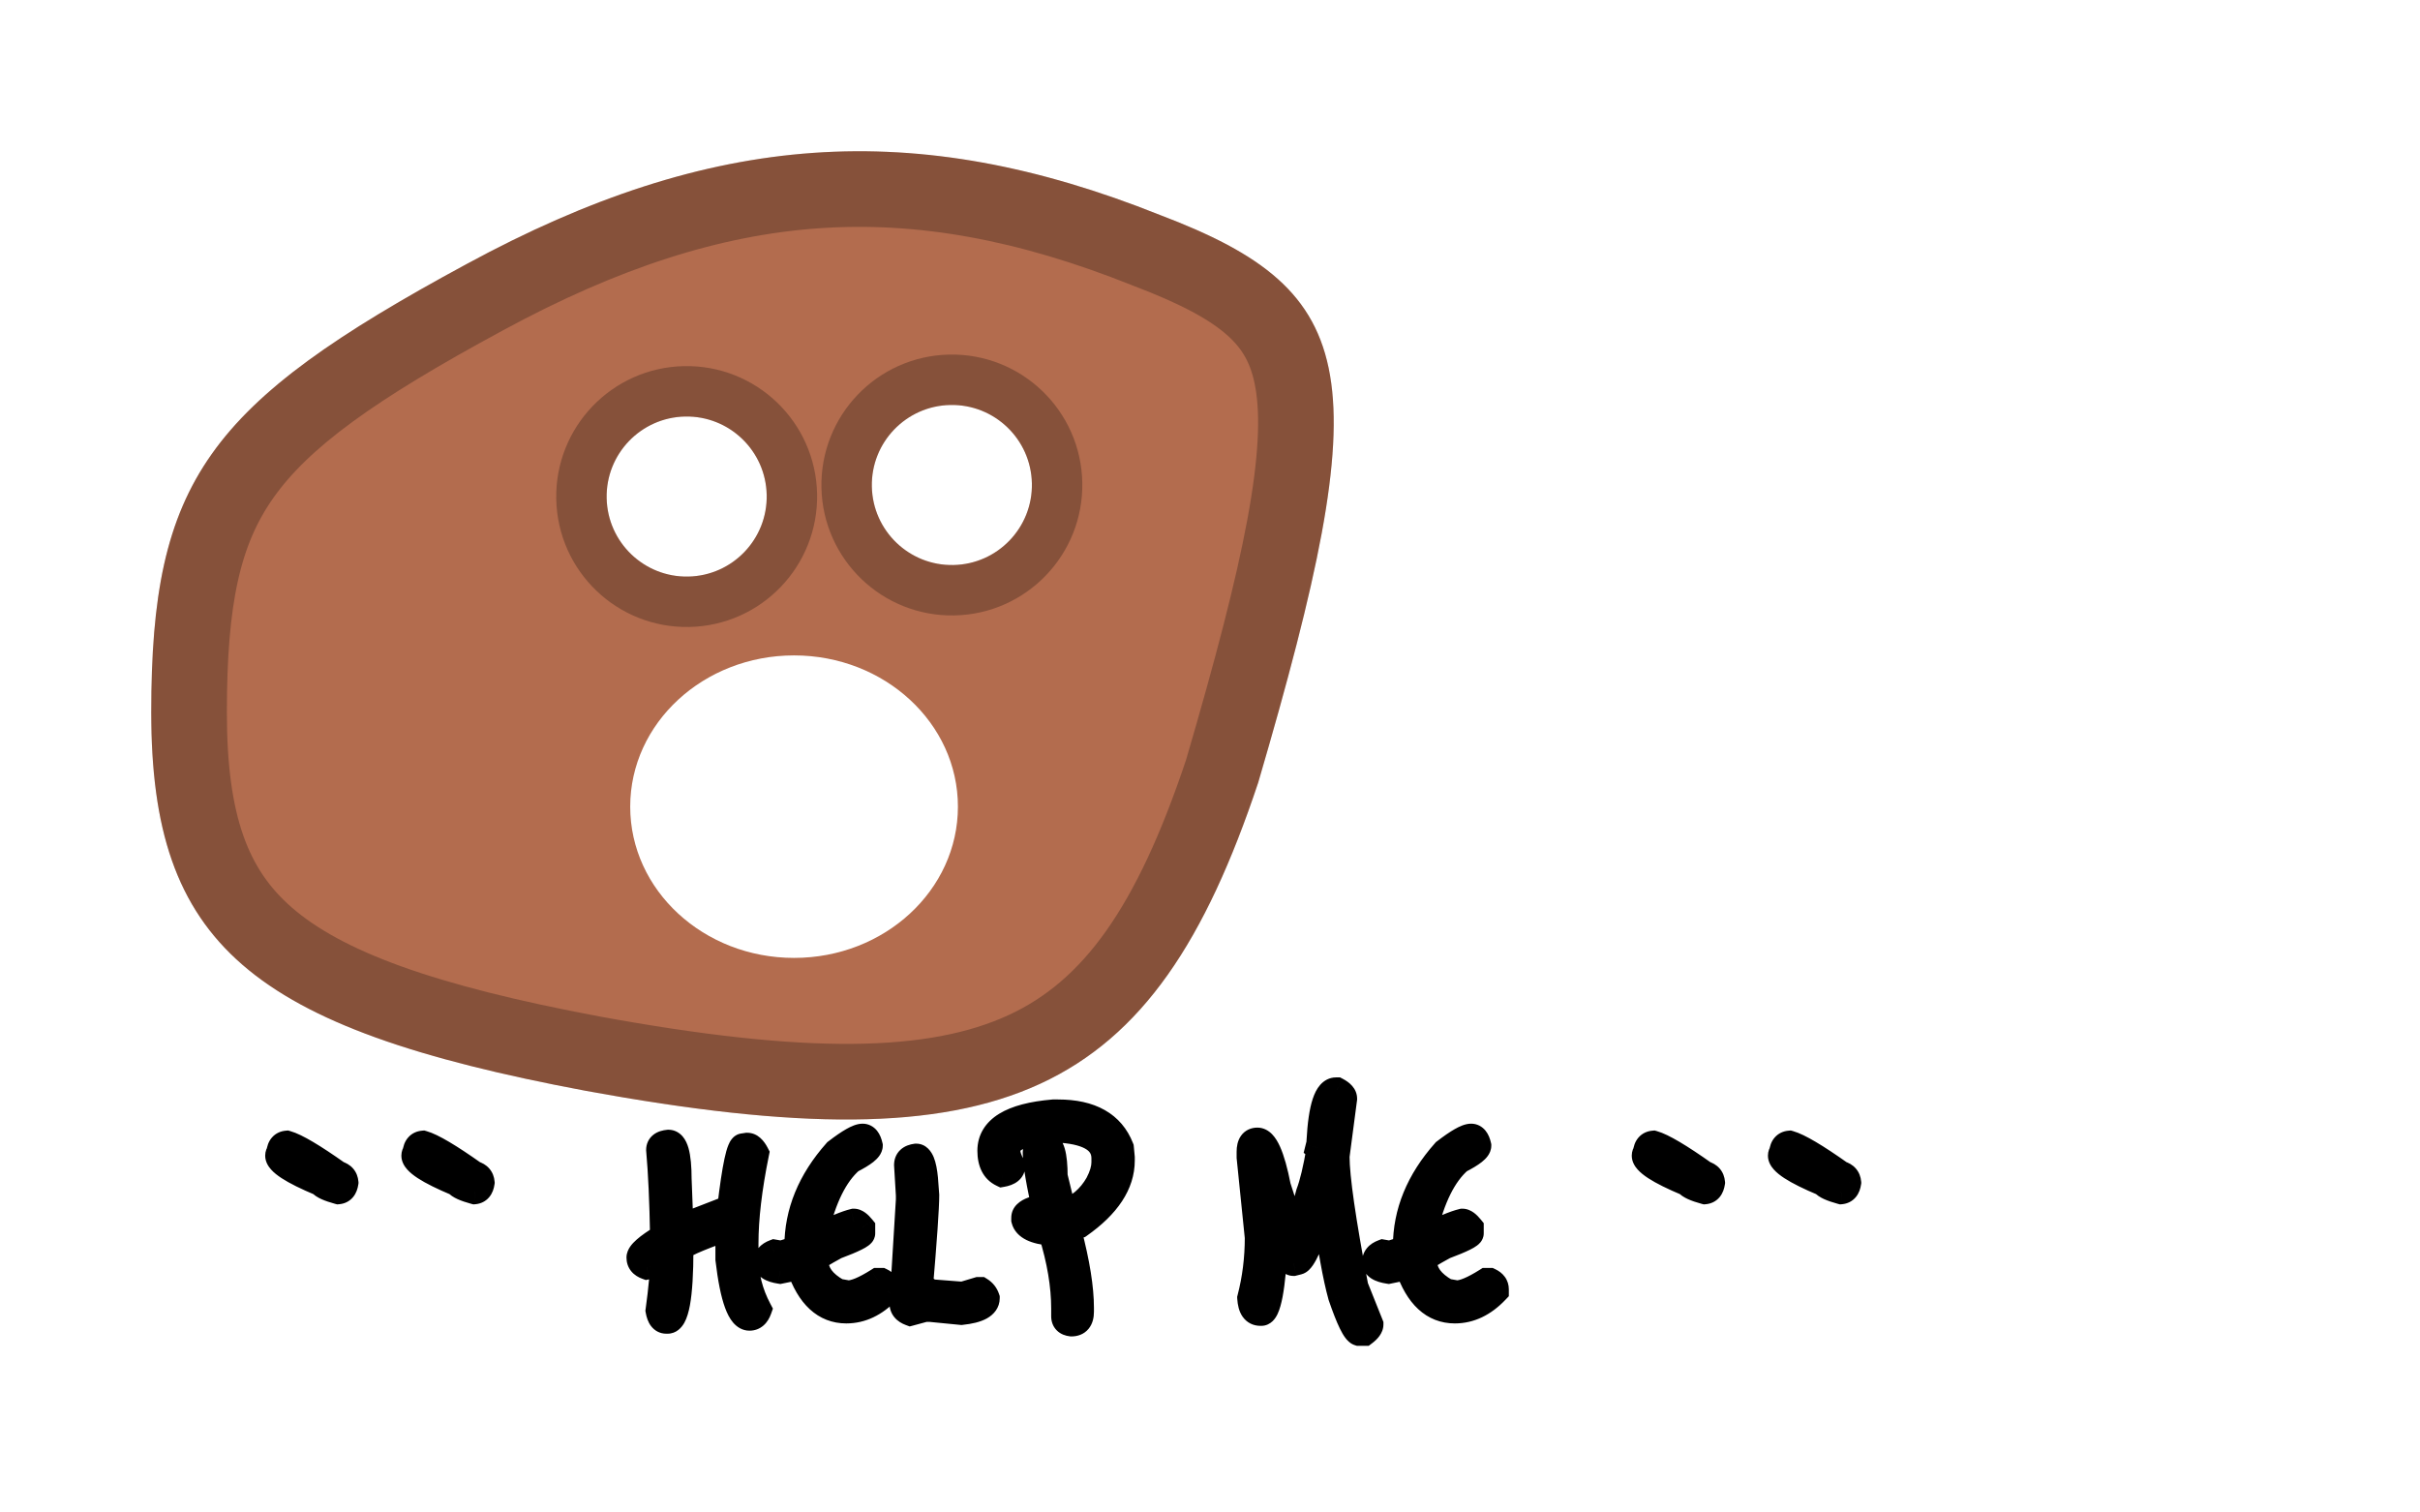 <svg width="96" height="60" viewBox="0 0 96 60" fill="none" xmlns="http://www.w3.org/2000/svg">
<path d="M18.507 10.476C8.223 16.035 6 19.092 6 28.264C6 37.435 9.891 40.77 23.232 43.272C39.907 46.329 45.744 43.55 49.913 31.043C54.638 14.923 54.082 11.588 46.022 8.531C36.294 4.64 28.234 5.196 18.507 10.476Z" fill="#B36C4E"/>
<path d="M19.223 11.794L19.22 11.796C14.079 14.575 11.242 16.589 9.622 18.881C8.053 21.102 7.5 23.775 7.5 28.264C7.5 32.637 8.421 35.248 10.597 37.137C12.904 39.14 16.846 40.548 23.505 41.797C31.822 43.322 37.031 43.295 40.634 41.632C44.121 40.022 46.441 36.706 48.481 30.595C49.655 26.587 50.486 23.425 50.957 20.882C51.431 18.32 51.517 16.5 51.283 15.143C51.061 13.849 50.545 12.95 49.694 12.189C48.792 11.381 47.454 10.678 45.49 9.933L45.477 9.928L45.465 9.923C40.763 8.043 36.544 7.267 32.37 7.56C28.19 7.854 23.952 9.227 19.223 11.794Z" stroke="black" stroke-opacity="0.25" stroke-width="3"/>
<circle cx="27.24" cy="19.698" r="3.175" transform="rotate(-1.181 27.24 19.698)" fill="white"/>
<circle cx="27.24" cy="19.698" r="4.175" transform="rotate(-1.181 27.24 19.698)" stroke="black" stroke-opacity="0.25" stroke-width="2"/>
<circle cx="37.76" cy="19.24" r="3.175" transform="rotate(-1.181 37.76 19.24)" fill="white"/>
<circle cx="37.76" cy="19.24" r="4.175" transform="rotate(-1.181 37.76 19.24)" stroke="black" stroke-opacity="0.25" stroke-width="2"/>
<ellipse cx="31.5" cy="32" rx="6.5" ry="6" fill="white"/>
<g filter="url(#filter0_d_299_126)">
<path d="M13.72 42.912C13.688 43.136 13.588 43.256 13.42 43.272C13.036 43.168 12.8 43.06 12.712 42.948C11.584 42.476 11.02 42.108 11.02 41.844C11.02 41.796 11.036 41.752 11.068 41.712C11.092 41.488 11.196 41.368 11.38 41.352C11.748 41.456 12.424 41.856 13.408 42.552C13.6 42.608 13.704 42.728 13.72 42.912ZM19.122 42.912C19.09 43.136 18.99 43.256 18.822 43.272C18.438 43.168 18.202 43.06 18.114 42.948C16.986 42.476 16.422 42.108 16.422 41.844C16.422 41.796 16.438 41.752 16.47 41.712C16.494 41.488 16.598 41.368 16.782 41.352C17.15 41.456 17.826 41.856 18.81 42.552C19.002 42.608 19.106 42.728 19.122 42.912ZM26.516 41.316C26.796 41.316 26.936 41.804 26.936 42.78L27.008 44.652H27.032L28.952 43.908C29.144 42.276 29.32 41.46 29.48 41.46L29.636 41.436C29.772 41.436 29.896 41.544 30.008 41.76C29.728 43.136 29.588 44.328 29.588 45.336V45.852C29.588 46.588 29.764 47.288 30.116 47.952C30.036 48.176 29.908 48.288 29.732 48.288C29.348 48.288 29.064 47.512 28.88 45.96V44.736H28.808C27.608 45.16 27.008 45.432 27.008 45.552C27.008 47.456 26.832 48.408 26.48 48.408H26.432C26.264 48.408 26.156 48.268 26.108 47.988C26.228 47.116 26.288 46.44 26.288 45.96L25.76 46.236L25.652 46.26C25.452 46.188 25.352 46.064 25.352 45.888C25.352 45.712 25.664 45.436 26.288 45.06V45.036C26.264 43.66 26.212 42.52 26.132 41.616C26.132 41.44 26.26 41.34 26.516 41.316ZM34.219 41.076C34.363 41.076 34.463 41.2 34.519 41.448C34.519 41.592 34.267 41.792 33.763 42.048C33.139 42.592 32.675 43.528 32.371 44.856V45.072C33.067 44.728 33.567 44.52 33.871 44.448C33.967 44.448 34.083 44.532 34.219 44.7V44.928C34.219 45.016 33.867 45.192 33.163 45.456C32.635 45.744 32.371 45.908 32.371 45.948V46.056C32.371 46.504 32.659 46.892 33.235 47.22L33.643 47.292C33.907 47.292 34.299 47.128 34.819 46.8H34.963C35.131 46.88 35.215 46.996 35.215 47.148V47.22C34.719 47.74 34.171 48 33.571 48C32.715 48 32.091 47.424 31.699 46.272L30.943 46.428C30.575 46.372 30.391 46.252 30.391 46.068C30.391 45.884 30.499 45.752 30.715 45.672L30.991 45.72C31.407 45.6 31.615 45.512 31.615 45.456C31.615 44.096 32.131 42.836 33.163 41.676C33.683 41.276 34.035 41.076 34.219 41.076ZM36.339 41.868C36.531 41.868 36.655 42.168 36.711 42.768L36.759 43.416C36.759 43.904 36.671 45.176 36.495 47.232H36.567V47.268L36.615 47.232H36.711L38.115 47.34H38.211L38.811 47.16H38.895C39.023 47.24 39.111 47.352 39.159 47.496C39.159 47.8 38.819 47.988 38.139 48.06L36.915 47.94H36.687L36.111 48.096C35.895 48.016 35.787 47.888 35.787 47.712L36.039 43.596V43.416L35.967 42.216C35.967 42.016 36.091 41.9 36.339 41.868ZM41.78 40.116H41.972C43.276 40.116 44.112 40.588 44.48 41.532L44.516 41.916V42.036C44.516 42.964 43.952 43.824 42.824 44.616C42.552 44.696 42.416 44.784 42.416 44.88C42.736 46.104 42.896 47.104 42.896 47.88V48.036C42.896 48.356 42.764 48.516 42.5 48.516C42.3 48.492 42.2 48.392 42.2 48.216V47.916C42.2 46.996 42.032 45.996 41.696 44.916C41.048 44.86 40.688 44.684 40.616 44.388V44.316C40.616 44.172 40.728 44.06 40.952 43.98L41.48 44.16V44.136C41.208 42.952 41.072 42.152 41.072 41.736C41.072 41.504 41.208 41.388 41.48 41.388C41.728 41.388 41.852 41.812 41.852 42.66L42.2 44.088C42.776 43.896 43.224 43.52 43.544 42.96C43.712 42.64 43.796 42.356 43.796 42.108V41.952C43.796 41.296 43.236 40.924 42.116 40.836H41.624C40.528 40.956 39.98 41.216 39.98 41.616V41.688C39.98 41.808 40.044 41.996 40.172 42.252C40.172 42.428 40.032 42.54 39.752 42.588C39.432 42.436 39.272 42.124 39.272 41.652C39.272 40.772 40.108 40.26 41.78 40.116ZM53 39.24H53.036C53.236 39.344 53.336 39.46 53.336 39.588L53.036 41.868C53.036 42.7 53.284 44.424 53.78 47.04L54.38 48.54C54.38 48.644 54.296 48.76 54.128 48.888H53.9C53.74 48.84 53.5 48.348 53.18 47.412C52.972 46.66 52.764 45.5 52.556 43.932H52.484C52.02 45.308 51.692 46.02 51.5 46.068L51.308 46.116C51.14 46.116 50.932 45.788 50.684 45.132H50.6C50.504 47.108 50.316 48.096 50.036 48.096H50C49.744 48.096 49.604 47.896 49.58 47.496C49.78 46.728 49.88 45.928 49.88 45.096L49.556 41.916V41.688C49.556 41.384 49.664 41.232 49.88 41.232C50.192 41.232 50.468 41.844 50.708 43.068C51.06 44.18 51.276 44.78 51.356 44.868C51.54 44.58 51.724 44.068 51.908 43.332C52.052 42.956 52.192 42.368 52.328 41.568L52.28 41.532L52.328 41.34V41.268C52.4 39.916 52.624 39.24 53 39.24ZM58.359 41.076C58.503 41.076 58.603 41.2 58.659 41.448C58.659 41.592 58.407 41.792 57.903 42.048C57.279 42.592 56.815 43.528 56.511 44.856V45.072C57.207 44.728 57.707 44.52 58.011 44.448C58.107 44.448 58.223 44.532 58.359 44.7V44.928C58.359 45.016 58.007 45.192 57.303 45.456C56.775 45.744 56.511 45.908 56.511 45.948V46.056C56.511 46.504 56.799 46.892 57.375 47.22L57.783 47.292C58.047 47.292 58.439 47.128 58.959 46.8H59.103C59.271 46.88 59.355 46.996 59.355 47.148V47.22C58.859 47.74 58.311 48 57.711 48C56.855 48 56.231 47.424 55.839 46.272L55.083 46.428C54.715 46.372 54.531 46.252 54.531 46.068C54.531 45.884 54.639 45.752 54.855 45.672L55.131 45.72C55.547 45.6 55.755 45.512 55.755 45.456C55.755 44.096 56.271 42.836 57.303 41.676C57.823 41.276 58.175 41.076 58.359 41.076ZM67.931 42.912C67.899 43.136 67.799 43.256 67.631 43.272C67.247 43.168 67.011 43.06 66.923 42.948C65.795 42.476 65.231 42.108 65.231 41.844C65.231 41.796 65.247 41.752 65.279 41.712C65.303 41.488 65.407 41.368 65.591 41.352C65.959 41.456 66.635 41.856 67.619 42.552C67.811 42.608 67.915 42.728 67.931 42.912ZM73.333 42.912C73.301 43.136 73.201 43.256 73.033 43.272C72.649 43.168 72.413 43.06 72.325 42.948C71.197 42.476 70.633 42.108 70.633 41.844C70.633 41.796 70.649 41.752 70.681 41.712C70.705 41.488 70.809 41.368 70.993 41.352C71.361 41.456 72.037 41.856 73.021 42.552C73.213 42.608 73.317 42.728 73.333 42.912Z" fill="black"/>
<path d="M13.72 42.912L14.215 42.983L14.223 42.926L14.218 42.869L13.72 42.912ZM13.42 43.272L13.289 43.755L13.377 43.778L13.467 43.77L13.42 43.272ZM12.712 42.948L13.105 42.639L13.025 42.537L12.905 42.487L12.712 42.948ZM11.068 41.712L11.458 42.024L11.55 41.91L11.565 41.765L11.068 41.712ZM11.38 41.352L11.516 40.871L11.428 40.846L11.337 40.854L11.38 41.352ZM13.408 42.552L13.119 42.96L13.188 43.009L13.268 43.032L13.408 42.552ZM13.225 42.841C13.217 42.9 13.207 42.886 13.237 42.85C13.254 42.83 13.277 42.81 13.307 42.795C13.336 42.78 13.36 42.776 13.373 42.774L13.467 43.77C13.671 43.75 13.864 43.66 14.005 43.49C14.135 43.334 14.191 43.148 14.215 42.983L13.225 42.841ZM13.551 42.789C13.373 42.741 13.247 42.697 13.163 42.658C13.067 42.614 13.074 42.6 13.105 42.639L12.319 43.257C12.438 43.408 12.607 43.504 12.747 43.568C12.899 43.637 13.083 43.699 13.289 43.755L13.551 42.789ZM12.905 42.487C12.35 42.255 11.96 42.058 11.716 41.899C11.593 41.819 11.528 41.761 11.499 41.729C11.463 41.689 11.52 41.732 11.52 41.844H10.52C10.52 42.088 10.647 42.276 10.753 42.394C10.864 42.52 11.011 42.633 11.17 42.737C11.49 42.946 11.946 43.169 12.519 43.409L12.905 42.487ZM11.52 41.844C11.52 41.877 11.514 41.912 11.502 41.946C11.49 41.98 11.473 42.006 11.458 42.024L10.678 41.4C10.58 41.522 10.52 41.675 10.52 41.844H11.52ZM11.565 41.765C11.571 41.714 11.579 41.738 11.542 41.782C11.522 41.804 11.497 41.823 11.47 41.836C11.445 41.848 11.427 41.85 11.423 41.85L11.337 40.854C11.138 40.871 10.937 40.952 10.786 41.127C10.645 41.29 10.589 41.486 10.571 41.659L11.565 41.765ZM11.244 41.833C11.362 41.867 11.577 41.964 11.908 42.16C12.23 42.351 12.633 42.616 13.119 42.96L13.697 42.144C13.199 41.792 12.772 41.509 12.418 41.3C12.073 41.096 11.766 40.941 11.516 40.871L11.244 41.833ZM13.268 43.032C13.296 43.04 13.278 43.041 13.252 43.011C13.24 42.998 13.232 42.983 13.226 42.97C13.222 42.957 13.222 42.951 13.222 42.955L14.218 42.869C14.203 42.689 14.14 42.509 14.008 42.356C13.878 42.207 13.712 42.12 13.548 42.072L13.268 43.032ZM19.122 42.912L19.617 42.983L19.625 42.926L19.62 42.869L19.122 42.912ZM18.822 43.272L18.692 43.755L18.779 43.778L18.87 43.77L18.822 43.272ZM18.114 42.948L18.508 42.639L18.427 42.537L18.307 42.487L18.114 42.948ZM16.47 41.712L16.861 42.024L16.952 41.91L16.968 41.765L16.47 41.712ZM16.782 41.352L16.918 40.871L16.83 40.846L16.739 40.854L16.782 41.352ZM18.81 42.552L18.522 42.96L18.59 43.009L18.67 43.032L18.81 42.552ZM18.627 42.841C18.619 42.9 18.609 42.886 18.639 42.85C18.656 42.83 18.68 42.81 18.709 42.795C18.738 42.78 18.762 42.776 18.775 42.774L18.87 43.77C19.073 43.75 19.266 43.66 19.407 43.49C19.538 43.334 19.594 43.148 19.617 42.983L18.627 42.841ZM18.953 42.789C18.775 42.741 18.649 42.697 18.565 42.658C18.47 42.614 18.477 42.6 18.508 42.639L17.721 43.257C17.84 43.408 18.009 43.504 18.149 43.568C18.302 43.637 18.485 43.699 18.692 43.755L18.953 42.789ZM18.307 42.487C17.753 42.255 17.363 42.058 17.119 41.899C16.995 41.819 16.93 41.761 16.901 41.729C16.866 41.689 16.922 41.732 16.922 41.844H15.922C15.922 42.088 16.049 42.276 16.155 42.394C16.267 42.52 16.413 42.633 16.572 42.737C16.892 42.946 17.348 43.169 17.921 43.409L18.307 42.487ZM16.922 41.844C16.922 41.877 16.917 41.912 16.904 41.946C16.892 41.98 16.876 42.006 16.861 42.024L16.08 41.4C15.982 41.522 15.922 41.675 15.922 41.844H16.922ZM16.968 41.765C16.973 41.714 16.982 41.738 16.944 41.782C16.924 41.804 16.899 41.823 16.873 41.836C16.848 41.848 16.829 41.85 16.826 41.85L16.739 40.854C16.54 40.871 16.339 40.952 16.189 41.127C16.047 41.29 15.992 41.486 15.973 41.659L16.968 41.765ZM16.646 41.833C16.765 41.867 16.98 41.964 17.311 42.16C17.633 42.351 18.035 42.616 18.522 42.96L19.099 42.144C18.601 41.792 18.174 41.509 17.82 41.3C17.475 41.096 17.168 40.941 16.918 40.871L16.646 41.833ZM18.67 43.032C18.698 43.04 18.68 43.041 18.654 43.011C18.642 42.998 18.634 42.983 18.629 42.97C18.624 42.957 18.624 42.951 18.624 42.955L19.62 42.869C19.605 42.689 19.542 42.509 19.41 42.356C19.281 42.207 19.115 42.12 18.95 42.072L18.67 43.032ZM26.516 41.316V40.816H26.493L26.47 40.818L26.516 41.316ZM26.936 42.78H26.436V42.79L26.436 42.799L26.936 42.78ZM27.008 44.652L26.509 44.671L26.527 45.152H27.008V44.652ZM27.032 44.652V45.152H27.126L27.213 45.118L27.032 44.652ZM28.952 43.908L29.133 44.374L29.413 44.265L29.449 43.966L28.952 43.908ZM29.48 41.46V41.96H29.518L29.556 41.954L29.48 41.46ZM29.636 41.436V40.936H29.598L29.56 40.942L29.636 41.436ZM30.008 41.76L30.498 41.86L30.533 41.687L30.452 41.53L30.008 41.76ZM30.116 47.952L30.587 48.12L30.661 47.913L30.558 47.718L30.116 47.952ZM28.88 45.96H28.38V45.989L28.384 46.019L28.88 45.96ZM28.88 44.736H29.38V44.236H28.88V44.736ZM28.808 44.736V44.236H28.722L28.642 44.265L28.808 44.736ZM26.108 47.988L25.613 47.92L25.602 47.996L25.615 48.072L26.108 47.988ZM26.288 45.96H26.788V45.134L26.056 45.517L26.288 45.96ZM25.76 46.236L25.869 46.724L25.933 46.71L25.992 46.679L25.76 46.236ZM25.652 46.26L25.483 46.73L25.619 46.779L25.761 46.748L25.652 46.26ZM26.288 45.06L26.546 45.488L26.788 45.343V45.06H26.288ZM26.288 45.036H26.788L26.788 45.027L26.288 45.036ZM26.132 41.616H25.632V41.638L25.634 41.66L26.132 41.616ZM26.516 41.816C26.418 41.816 26.348 41.765 26.321 41.734C26.307 41.718 26.325 41.731 26.351 41.82C26.401 41.995 26.436 42.304 26.436 42.78H27.436C27.436 42.28 27.401 41.857 27.312 41.544C27.267 41.389 27.198 41.219 27.079 41.081C26.947 40.928 26.754 40.816 26.516 40.816V41.816ZM26.436 42.799L26.509 44.671L27.508 44.633L27.436 42.761L26.436 42.799ZM27.008 45.152H27.032V44.152H27.008V45.152ZM27.213 45.118L29.133 44.374L28.771 43.442L26.852 44.186L27.213 45.118ZM29.449 43.966C29.544 43.154 29.634 42.561 29.717 42.177C29.759 41.982 29.795 41.864 29.82 41.803C29.833 41.771 29.832 41.783 29.809 41.812C29.794 41.83 29.686 41.96 29.48 41.96V40.96C29.234 40.96 29.085 41.115 29.03 41.185C28.966 41.265 28.923 41.353 28.895 41.423C28.835 41.566 28.785 41.754 28.739 41.967C28.646 42.399 28.552 43.03 28.456 43.85L29.449 43.966ZM29.556 41.954L29.712 41.93L29.56 40.942L29.404 40.966L29.556 41.954ZM29.636 41.936C29.602 41.936 29.57 41.929 29.544 41.918C29.519 41.908 29.506 41.897 29.503 41.894C29.5 41.892 29.506 41.896 29.518 41.913C29.53 41.929 29.546 41.954 29.564 41.99L30.452 41.53C30.323 41.282 30.073 40.936 29.636 40.936V41.936ZM29.518 41.66C29.234 43.057 29.088 44.284 29.088 45.336H30.088C30.088 44.372 30.222 43.215 30.498 41.86L29.518 41.66ZM29.088 45.336V45.852H30.088V45.336H29.088ZM29.088 45.852C29.088 46.671 29.285 47.452 29.674 48.186L30.558 47.718C30.243 47.124 30.088 46.505 30.088 45.852H29.088ZM29.645 47.784C29.635 47.813 29.626 47.829 29.622 47.836C29.618 47.842 29.62 47.837 29.631 47.828C29.643 47.818 29.66 47.806 29.682 47.798C29.704 47.79 29.722 47.788 29.732 47.788V48.788C29.937 48.788 30.131 48.719 30.289 48.58C30.438 48.45 30.529 48.282 30.587 48.12L29.645 47.784ZM29.732 47.788C29.826 47.788 29.864 47.842 29.842 47.816C29.814 47.784 29.762 47.702 29.701 47.534C29.579 47.202 29.467 46.666 29.377 45.901L28.384 46.019C28.477 46.806 28.599 47.434 28.762 47.878C28.842 48.098 28.945 48.307 29.084 48.469C29.229 48.637 29.446 48.788 29.732 48.788V47.788ZM29.38 45.96V44.736H28.38V45.96H29.38ZM28.88 44.236H28.808V45.236H28.88V44.236ZM28.642 44.265C28.038 44.478 27.572 44.657 27.252 44.803C27.094 44.874 26.954 44.945 26.847 45.015C26.795 45.049 26.731 45.096 26.674 45.156C26.632 45.2 26.508 45.338 26.508 45.552H27.508C27.508 45.736 27.403 45.839 27.399 45.844C27.379 45.865 27.371 45.867 27.394 45.852C27.437 45.824 27.522 45.778 27.665 45.713C27.945 45.587 28.378 45.418 28.975 45.207L28.642 44.265ZM26.508 45.552C26.508 46.497 26.464 47.173 26.384 47.603C26.344 47.823 26.301 47.938 26.274 47.987C26.244 48.041 26.3 47.908 26.48 47.908V48.908C26.837 48.908 27.046 48.656 27.148 48.472C27.253 48.282 27.32 48.041 27.368 47.785C27.464 47.263 27.508 46.511 27.508 45.552H26.508ZM26.48 47.908H26.432V48.908H26.48V47.908ZM26.432 47.908C26.462 47.908 26.502 47.915 26.544 47.936C26.584 47.956 26.609 47.982 26.621 47.998C26.632 48.011 26.631 48.015 26.624 47.998C26.618 47.981 26.609 47.951 26.601 47.904L25.615 48.072C25.646 48.249 25.704 48.446 25.829 48.608C25.972 48.794 26.184 48.908 26.432 48.908V47.908ZM26.604 48.056C26.724 47.177 26.788 46.474 26.788 45.96H25.788C25.788 46.406 25.732 47.055 25.613 47.92L26.604 48.056ZM26.056 45.517L25.529 45.793L25.992 46.679L26.52 46.403L26.056 45.517ZM25.652 45.748L25.544 45.772L25.761 46.748L25.869 46.724L25.652 45.748ZM25.822 45.79C25.78 45.775 25.793 45.77 25.816 45.799C25.828 45.814 25.839 45.833 25.845 45.852C25.852 45.871 25.852 45.884 25.852 45.888H24.852C24.852 46.078 24.909 46.267 25.038 46.427C25.162 46.58 25.325 46.673 25.483 46.73L25.822 45.79ZM25.852 45.888C25.852 45.988 25.811 46.038 25.822 46.021C25.83 46.011 25.856 45.978 25.917 45.923C26.04 45.815 26.244 45.67 26.546 45.488L26.03 44.632C25.708 44.826 25.444 45.007 25.255 45.175C25.16 45.258 25.07 45.351 24.999 45.453C24.932 45.55 24.852 45.7 24.852 45.888H25.852ZM26.788 45.06V45.036H25.788V45.06H26.788ZM26.788 45.027C26.764 43.645 26.712 42.492 26.63 41.572L25.634 41.66C25.713 42.548 25.764 43.675 25.788 45.045L26.788 45.027ZM26.632 41.616C26.632 41.633 26.629 41.668 26.61 41.709C26.59 41.751 26.562 41.783 26.536 41.803C26.512 41.822 26.497 41.826 26.502 41.824C26.507 41.822 26.526 41.817 26.563 41.814L26.47 40.818C26.297 40.834 26.092 40.881 25.92 41.015C25.724 41.169 25.632 41.389 25.632 41.616H26.632ZM34.519 41.448H35.019V41.392L35.006 41.338L34.519 41.448ZM33.763 42.048L33.536 41.602L33.481 41.63L33.434 41.671L33.763 42.048ZM32.371 44.856L31.883 44.744L31.871 44.8V44.856H32.371ZM32.371 45.072H31.871V45.877L32.592 45.52L32.371 45.072ZM33.871 44.448V43.948H33.812L33.755 43.962L33.871 44.448ZM34.219 44.7H34.719V44.523L34.607 44.385L34.219 44.7ZM33.163 45.456L32.987 44.988L32.954 45L32.923 45.017L33.163 45.456ZM33.235 47.22L32.987 47.654L33.062 47.697L33.148 47.712L33.235 47.22ZM33.643 47.292L33.556 47.784L33.599 47.792H33.643V47.292ZM34.819 46.8V46.3H34.674L34.552 46.377L34.819 46.8ZM34.963 46.8L35.178 46.349L35.076 46.3H34.963V46.8ZM35.215 47.22L35.576 47.565L35.715 47.42V47.22H35.215ZM31.699 46.272L32.172 46.111L32.03 45.693L31.598 45.782L31.699 46.272ZM30.943 46.428L30.867 46.922L30.956 46.936L31.044 46.918L30.943 46.428ZM30.715 45.672L30.8 45.179L30.667 45.156L30.541 45.203L30.715 45.672ZM30.991 45.72L30.905 46.213L31.018 46.232L31.129 46.2L30.991 45.72ZM33.163 41.676L32.858 41.28L32.82 41.308L32.789 41.344L33.163 41.676ZM34.219 41.576C34.18 41.576 34.135 41.567 34.092 41.545C34.05 41.524 34.025 41.498 34.012 41.483C34.001 41.469 34.001 41.465 34.007 41.479C34.013 41.492 34.022 41.518 34.031 41.558L35.006 41.338C34.971 41.179 34.909 41.002 34.791 40.855C34.657 40.69 34.459 40.576 34.219 40.576V41.576ZM34.019 41.448C34.019 41.338 34.066 41.275 34.068 41.271C34.073 41.265 34.063 41.28 34.019 41.314C33.932 41.384 33.777 41.48 33.536 41.602L33.989 42.494C34.252 42.36 34.476 42.228 34.641 42.098C34.723 42.032 34.807 41.954 34.875 41.862C34.94 41.773 35.019 41.63 35.019 41.448H34.019ZM33.434 41.671C32.694 42.316 32.197 43.374 31.883 44.744L32.858 44.968C33.152 43.682 33.584 42.867 34.091 42.425L33.434 41.671ZM31.871 44.856V45.072H32.871V44.856H31.871ZM32.592 45.52C33.29 45.175 33.743 44.992 33.986 44.934L33.755 43.962C33.39 44.048 32.844 44.281 32.149 44.624L32.592 45.52ZM33.871 44.948C33.821 44.948 33.783 44.937 33.762 44.929C33.742 44.92 33.733 44.913 33.736 44.916C33.739 44.918 33.75 44.926 33.767 44.943C33.784 44.96 33.805 44.983 33.83 45.015L34.607 44.385C34.524 44.283 34.43 44.183 34.323 44.106C34.219 44.031 34.064 43.948 33.871 43.948V44.948ZM33.719 44.7V44.928H34.719V44.7H33.719ZM33.719 44.928C33.719 44.775 33.791 44.678 33.812 44.653C33.837 44.621 33.858 44.607 33.853 44.611C33.844 44.617 33.81 44.639 33.731 44.679C33.579 44.755 33.335 44.858 32.987 44.988L33.338 45.924C33.695 45.791 33.978 45.673 34.178 45.573C34.276 45.525 34.373 45.47 34.453 45.41C34.492 45.381 34.545 45.337 34.593 45.278C34.635 45.225 34.719 45.103 34.719 44.928H33.719ZM32.923 45.017C32.657 45.162 32.449 45.281 32.305 45.37C32.234 45.414 32.168 45.458 32.114 45.499C32.089 45.519 32.052 45.549 32.017 45.587C31.999 45.606 31.971 45.639 31.944 45.684C31.921 45.721 31.871 45.816 31.871 45.948H32.871C32.871 46.075 32.822 46.163 32.803 46.195C32.781 46.233 32.758 46.258 32.749 46.268C32.73 46.288 32.718 46.297 32.726 46.29C32.739 46.281 32.771 46.258 32.833 46.22C32.952 46.145 33.14 46.038 33.402 45.895L32.923 45.017ZM31.871 45.948V46.056H32.871V45.948H31.871ZM31.871 46.056C31.871 46.761 32.337 47.284 32.987 47.654L33.482 46.785C32.98 46.5 32.871 46.246 32.871 46.056H31.871ZM33.148 47.712L33.556 47.784L33.73 46.8L33.322 46.728L33.148 47.712ZM33.643 47.792C33.869 47.792 34.103 47.724 34.328 47.63C34.558 47.534 34.811 47.396 35.085 47.223L34.552 46.377C34.306 46.532 34.103 46.64 33.942 46.708C33.774 46.778 33.68 46.792 33.643 46.792V47.792ZM34.819 47.3H34.963V46.3H34.819V47.3ZM34.748 47.251C34.778 47.266 34.766 47.267 34.747 47.24C34.737 47.226 34.728 47.209 34.722 47.19C34.716 47.172 34.715 47.157 34.715 47.148H35.715C35.715 46.974 35.664 46.802 35.557 46.654C35.453 46.511 35.315 46.414 35.178 46.349L34.748 47.251ZM34.715 47.148V47.22H35.715V47.148H34.715ZM34.853 46.875C34.431 47.317 34.007 47.5 33.571 47.5V48.5C34.334 48.5 35.006 48.163 35.576 47.565L34.853 46.875ZM33.571 47.5C33.267 47.5 33.019 47.403 32.8 47.201C32.57 46.988 32.352 46.64 32.172 46.111L31.225 46.433C31.437 47.056 31.727 47.572 32.121 47.935C32.527 48.309 33.018 48.5 33.571 48.5V47.5ZM31.598 45.782L30.842 45.938L31.044 46.918L31.8 46.762L31.598 45.782ZM31.018 45.934C30.945 45.923 30.891 45.91 30.853 45.898C30.814 45.885 30.8 45.876 30.802 45.877C30.804 45.879 30.829 45.895 30.853 45.935C30.879 45.978 30.891 46.026 30.891 46.068H29.891C29.891 46.364 30.054 46.583 30.256 46.715C30.435 46.832 30.655 46.89 30.867 46.922L31.018 45.934ZM30.891 46.068C30.891 46.071 30.89 46.084 30.884 46.102C30.878 46.12 30.869 46.136 30.859 46.148C30.84 46.17 30.835 46.16 30.888 46.141L30.541 45.203C30.378 45.264 30.211 45.359 30.085 45.514C29.952 45.677 29.891 45.87 29.891 46.068H30.891ZM30.629 46.165L30.905 46.213L31.076 45.227L30.8 45.179L30.629 46.165ZM31.129 46.2C31.342 46.139 31.521 46.08 31.653 46.025C31.716 45.998 31.792 45.962 31.86 45.915C31.894 45.892 31.945 45.852 31.993 45.794C32.039 45.737 32.115 45.621 32.115 45.456H31.115C31.115 45.305 31.184 45.204 31.217 45.163C31.252 45.12 31.284 45.098 31.291 45.093C31.307 45.082 31.305 45.086 31.264 45.103C31.188 45.136 31.055 45.181 30.852 45.24L31.129 46.2ZM32.115 45.456C32.115 44.236 32.573 43.091 33.536 42.008L32.789 41.344C31.688 42.581 31.115 43.956 31.115 45.456H32.115ZM33.468 42.072C33.719 41.879 33.916 41.745 34.064 41.661C34.234 41.564 34.269 41.576 34.219 41.576V40.576C33.985 40.576 33.751 40.688 33.57 40.791C33.365 40.907 33.126 41.073 32.858 41.28L33.468 42.072ZM36.339 41.868V41.368H36.307L36.275 41.372L36.339 41.868ZM36.711 42.768L37.21 42.731L37.209 42.721L36.711 42.768ZM36.759 43.416H37.259V43.398L37.258 43.379L36.759 43.416ZM36.495 47.232L35.997 47.189L35.95 47.732H36.495V47.232ZM36.567 47.232H37.067V46.732H36.567V47.232ZM36.567 47.268H36.067V48.268L36.867 47.668L36.567 47.268ZM36.615 47.232V46.732H36.448L36.315 46.832L36.615 47.232ZM36.711 47.232L36.749 46.733L36.73 46.732H36.711V47.232ZM38.115 47.34L38.077 47.839L38.096 47.84H38.115V47.34ZM38.211 47.34V47.84H38.284L38.355 47.819L38.211 47.34ZM38.811 47.16V46.66H38.737L38.667 46.681L38.811 47.16ZM38.895 47.16L39.16 46.736L39.038 46.66H38.895V47.16ZM39.159 47.496H39.659V47.415L39.633 47.338L39.159 47.496ZM38.139 48.06L38.09 48.558L38.141 48.563L38.191 48.557L38.139 48.06ZM36.915 47.94L36.964 47.442L36.939 47.44H36.915V47.94ZM36.687 47.94V47.44H36.62L36.556 47.457L36.687 47.94ZM36.111 48.096L35.937 48.565L36.087 48.62L36.242 48.579L36.111 48.096ZM35.787 47.712L35.288 47.681L35.287 47.697V47.712H35.787ZM36.039 43.596L36.538 43.627L36.539 43.611V43.596H36.039ZM36.039 43.416H36.539V43.401L36.538 43.386L36.039 43.416ZM35.967 42.216H35.467V42.231L35.468 42.246L35.967 42.216ZM36.339 42.368C36.241 42.368 36.166 42.325 36.126 42.287C36.096 42.258 36.098 42.245 36.114 42.284C36.147 42.364 36.186 42.529 36.213 42.815L37.209 42.721C37.179 42.407 37.129 42.122 37.038 41.902C36.957 41.706 36.756 41.368 36.339 41.368V42.368ZM36.212 42.805L36.26 43.453L37.258 43.379L37.209 42.731L36.212 42.805ZM36.259 43.416C36.259 43.878 36.173 45.125 35.997 47.189L36.993 47.275C37.168 45.227 37.259 43.93 37.259 43.416H36.259ZM36.495 47.732H36.567V46.732H36.495V47.732ZM36.067 47.232V47.268H37.067V47.232H36.067ZM36.867 47.668L36.915 47.632L36.315 46.832L36.267 46.868L36.867 47.668ZM36.615 47.732H36.711V46.732H36.615V47.732ZM36.672 47.73L38.077 47.839L38.153 46.842L36.749 46.733L36.672 47.73ZM38.115 47.84H38.211V46.84H38.115V47.84ZM38.355 47.819L38.955 47.639L38.667 46.681L38.067 46.861L38.355 47.819ZM38.811 47.66H38.895V46.66H38.811V47.66ZM38.63 47.584C38.659 47.602 38.673 47.62 38.684 47.654L39.633 47.338C39.549 47.084 39.387 46.878 39.16 46.736L38.63 47.584ZM38.659 47.496C38.659 47.472 38.667 47.441 38.684 47.418C38.696 47.4 38.699 47.407 38.662 47.427C38.579 47.473 38.403 47.529 38.086 47.563L38.191 48.557C38.555 48.519 38.889 48.445 39.146 48.303C39.423 48.149 39.659 47.882 39.659 47.496H38.659ZM38.188 47.562L36.964 47.442L36.866 48.438L38.09 48.558L38.188 47.562ZM36.915 47.44H36.687V48.44H36.915V47.44ZM36.556 47.457L35.98 47.613L36.242 48.579L36.818 48.423L36.556 47.457ZM36.285 47.627C36.228 47.606 36.231 47.595 36.25 47.618C36.26 47.63 36.271 47.647 36.278 47.668C36.285 47.688 36.287 47.704 36.287 47.712H35.287C35.287 47.911 35.352 48.103 35.486 48.262C35.612 48.413 35.777 48.506 35.937 48.565L36.285 47.627ZM36.286 47.743L36.538 43.627L35.54 43.565L35.288 47.681L36.286 47.743ZM36.539 43.596V43.416H35.539V43.596H36.539ZM36.538 43.386L36.466 42.186L35.468 42.246L35.54 43.446L36.538 43.386ZM36.467 42.216C36.467 42.218 36.467 42.236 36.456 42.264C36.444 42.294 36.425 42.322 36.401 42.344C36.358 42.384 36.336 42.373 36.403 42.364L36.275 41.372C36.094 41.395 35.885 41.458 35.718 41.614C35.537 41.783 35.467 42.004 35.467 42.216H36.467ZM41.78 40.116V39.616H41.758L41.737 39.618L41.78 40.116ZM44.48 41.532L44.978 41.485L44.971 41.416L44.946 41.35L44.48 41.532ZM44.516 41.916H45.016V41.893L45.014 41.869L44.516 41.916ZM42.824 44.616L42.965 45.096L43.044 45.072L43.111 45.025L42.824 44.616ZM42.416 44.88H41.916V44.944L41.932 45.007L42.416 44.88ZM42.5 48.516L42.441 49.012L42.47 49.016H42.5V48.516ZM41.696 44.916L42.173 44.767L42.074 44.447L41.739 44.418L41.696 44.916ZM40.616 44.388H40.116V44.448L40.13 44.506L40.616 44.388ZM40.952 43.98L41.113 43.507L40.948 43.45L40.784 43.509L40.952 43.98ZM41.48 44.16L41.319 44.633L41.98 44.859V44.16H41.48ZM41.48 44.136H41.98V44.079L41.967 44.024L41.48 44.136ZM41.852 42.66H41.352V42.72L41.366 42.778L41.852 42.66ZM42.2 44.088L41.714 44.206L41.843 44.734L42.358 44.562L42.2 44.088ZM43.544 42.96L43.978 43.208L43.983 43.2L43.987 43.192L43.544 42.96ZM42.116 40.836L42.155 40.337L42.136 40.336H42.116V40.836ZM41.624 40.836V40.336H41.597L41.57 40.339L41.624 40.836ZM40.172 42.252H40.672V42.134L40.619 42.028L40.172 42.252ZM39.752 42.588L39.538 43.04L39.681 43.108L39.837 43.081L39.752 42.588ZM41.78 40.616H41.972V39.616H41.78V40.616ZM41.972 40.616C42.568 40.616 43.01 40.724 43.331 40.905C43.643 41.081 43.87 41.343 44.014 41.714L44.946 41.35C44.722 40.777 44.347 40.331 43.823 40.035C43.308 39.744 42.681 39.616 41.972 39.616V40.616ZM43.982 41.579L44.018 41.963L45.014 41.869L44.978 41.485L43.982 41.579ZM44.016 41.916V42.036H45.016V41.916H44.016ZM44.016 42.036C44.016 42.733 43.599 43.461 42.537 44.207L43.111 45.025C44.304 44.187 45.016 43.195 45.016 42.036H44.016ZM42.683 44.136C42.53 44.181 42.374 44.24 42.246 44.322C42.135 44.394 41.916 44.571 41.916 44.88H42.916C42.916 44.982 42.878 45.061 42.844 45.107C42.828 45.128 42.813 45.142 42.804 45.15C42.795 45.158 42.79 45.162 42.79 45.162C42.789 45.162 42.793 45.16 42.801 45.156C42.809 45.151 42.821 45.146 42.836 45.14C42.867 45.127 42.909 45.112 42.965 45.096L42.683 44.136ZM41.932 45.007C42.247 46.212 42.396 47.165 42.396 47.88H43.396C43.396 47.043 43.225 45.996 42.9 44.754L41.932 45.007ZM42.396 47.88V48.036H43.396V47.88H42.396ZM42.396 48.036C42.396 48.083 42.391 48.107 42.389 48.113C42.388 48.119 42.391 48.102 42.411 48.078C42.433 48.052 42.461 48.033 42.486 48.022C42.508 48.013 42.517 48.016 42.5 48.016V49.016C42.737 49.016 42.997 48.94 43.183 48.714C43.353 48.507 43.396 48.252 43.396 48.036H42.396ZM42.56 48.02C42.525 48.015 42.572 48.013 42.629 48.069C42.657 48.098 42.677 48.132 42.689 48.163C42.7 48.193 42.7 48.213 42.7 48.216H41.7C41.7 48.402 41.756 48.611 41.922 48.777C42.078 48.933 42.275 48.993 42.441 49.012L42.56 48.02ZM42.7 48.216V47.916H41.7V48.216H42.7ZM42.7 47.916C42.7 46.936 42.521 45.885 42.173 44.767L41.219 45.065C41.543 46.107 41.7 47.056 41.7 47.916H42.7ZM41.739 44.418C41.443 44.392 41.261 44.342 41.16 44.293C41.068 44.248 41.092 44.231 41.102 44.27L40.13 44.506C40.212 44.841 40.452 45.06 40.72 45.191C40.98 45.318 41.301 45.384 41.653 45.414L41.739 44.418ZM41.116 44.388V44.316H40.116V44.388H41.116ZM41.116 44.316C41.116 44.347 41.11 44.381 41.095 44.414C41.081 44.447 41.064 44.467 41.054 44.478C41.044 44.487 41.041 44.487 41.053 44.48C41.065 44.474 41.086 44.463 41.12 44.451L40.784 43.509C40.508 43.608 40.116 43.839 40.116 44.316H41.116ZM40.791 44.453L41.319 44.633L41.641 43.687L41.113 43.507L40.791 44.453ZM41.98 44.16V44.136H40.98V44.16H41.98ZM41.967 44.024C41.693 42.832 41.572 42.086 41.572 41.736H40.572C40.572 42.218 40.723 43.072 40.993 44.248L41.967 44.024ZM41.572 41.736C41.572 41.726 41.574 41.739 41.563 41.766C41.552 41.795 41.53 41.828 41.498 41.855C41.439 41.906 41.403 41.888 41.48 41.888V40.888C41.285 40.888 41.045 40.928 40.85 41.095C40.639 41.274 40.572 41.52 40.572 41.736H41.572ZM41.48 41.888C41.377 41.888 41.301 41.836 41.267 41.797C41.246 41.773 41.258 41.775 41.279 41.846C41.321 41.988 41.352 42.248 41.352 42.66H42.352C42.352 42.224 42.321 41.848 42.239 41.566C42.198 41.425 42.133 41.268 42.019 41.138C41.892 40.993 41.707 40.888 41.48 40.888V41.888ZM41.366 42.778L41.714 44.206L42.686 43.97L42.338 42.542L41.366 42.778ZM42.358 44.562C43.059 44.329 43.601 43.868 43.978 43.208L43.11 42.712C42.847 43.172 42.493 43.463 42.042 43.614L42.358 44.562ZM43.987 43.192C44.176 42.831 44.296 42.465 44.296 42.108H43.296C43.296 42.246 43.248 42.449 43.101 42.728L43.987 43.192ZM44.296 42.108V41.952H43.296V42.108H44.296ZM44.296 41.952C44.296 41.452 44.068 41.04 43.653 40.764C43.269 40.51 42.75 40.384 42.155 40.337L42.077 41.334C42.602 41.376 42.923 41.48 43.099 41.597C43.244 41.694 43.296 41.796 43.296 41.952H44.296ZM42.116 40.336H41.624V41.336H42.116V40.336ZM41.57 40.339C41.004 40.401 40.527 40.503 40.177 40.669C39.829 40.834 39.48 41.132 39.48 41.616H40.48C40.48 41.7 40.405 41.668 40.605 41.573C40.803 41.479 41.148 41.391 41.678 41.333L41.57 40.339ZM39.48 41.616V41.688H40.48V41.616H39.48ZM39.48 41.688C39.48 41.938 39.598 42.221 39.725 42.476L40.619 42.028C40.561 41.913 40.524 41.823 40.501 41.758C40.477 41.686 40.48 41.669 40.48 41.688H39.48ZM39.672 42.252C39.672 42.228 39.677 42.192 39.696 42.153C39.715 42.115 39.739 42.09 39.755 42.078C39.769 42.066 39.773 42.067 39.758 42.073C39.742 42.079 39.714 42.087 39.667 42.095L39.837 43.081C40.016 43.05 40.215 42.989 40.379 42.858C40.565 42.71 40.672 42.495 40.672 42.252H39.672ZM39.967 42.136C39.88 42.095 39.772 42.007 39.772 41.652H38.772C38.772 42.241 38.984 42.777 39.538 43.04L39.967 42.136ZM39.772 41.652C39.772 41.408 39.87 41.212 40.16 41.034C40.481 40.838 41.017 40.684 41.823 40.614L41.737 39.618C40.871 39.692 40.154 39.866 39.638 40.182C39.092 40.516 38.772 41.016 38.772 41.652H39.772ZM53.036 39.24L53.267 38.796L53.159 38.74H53.036V39.24ZM53.336 39.588L53.832 39.653L53.836 39.621V39.588H53.336ZM53.036 41.868L52.541 41.803L52.536 41.835V41.868H53.036ZM53.78 47.04L53.289 47.133L53.298 47.181L53.316 47.226L53.78 47.04ZM54.38 48.54H54.88V48.444L54.845 48.354L54.38 48.54ZM54.128 48.888V49.388H54.297L54.431 49.286L54.128 48.888ZM53.9 48.888L53.757 49.367L53.827 49.388H53.9V48.888ZM53.18 47.412L52.699 47.545L52.703 47.56L52.707 47.574L53.18 47.412ZM52.556 43.932L53.052 43.866L52.995 43.432H52.556V43.932ZM52.484 43.932V43.432H52.125L52.011 43.772L52.484 43.932ZM51.5 46.068L51.379 45.583L51.379 45.583L51.5 46.068ZM51.308 46.116V46.616H51.37L51.43 46.601L51.308 46.116ZM50.684 45.132L51.152 44.955L51.03 44.632H50.684V45.132ZM50.6 45.132V44.632H50.124L50.101 45.108L50.6 45.132ZM49.58 47.496L49.096 47.37L49.077 47.447L49.081 47.526L49.58 47.496ZM49.88 45.096H50.38V45.071L50.378 45.045L49.88 45.096ZM49.556 41.916H49.056V41.941L49.059 41.967L49.556 41.916ZM50.708 43.068L50.218 43.164L50.223 43.192L50.232 43.219L50.708 43.068ZM51.356 44.868L50.986 45.204L51.426 45.688L51.778 45.137L51.356 44.868ZM51.908 43.332L51.441 43.153L51.431 43.181L51.423 43.211L51.908 43.332ZM52.328 41.568L52.821 41.652L52.873 41.351L52.628 41.168L52.328 41.568ZM52.28 41.532L51.795 41.411L51.715 41.733L51.98 41.932L52.28 41.532ZM52.328 41.34L52.813 41.461L52.828 41.402V41.34H52.328ZM52.328 41.268L51.829 41.241L51.828 41.255V41.268H52.328ZM53 39.74H53.036V38.74H53V39.74ZM52.806 39.684C52.838 39.7 52.859 39.714 52.872 39.724C52.885 39.733 52.887 39.736 52.883 39.731C52.878 39.726 52.866 39.711 52.855 39.684C52.844 39.656 52.836 39.623 52.836 39.588H53.836C53.836 39.162 53.503 38.919 53.267 38.796L52.806 39.684ZM52.841 39.523L52.541 41.803L53.532 41.933L53.832 39.653L52.841 39.523ZM52.536 41.868C52.536 42.756 52.795 44.527 53.289 47.133L54.272 46.947C53.774 44.321 53.536 42.644 53.536 41.868H52.536ZM53.316 47.226L53.916 48.726L54.845 48.354L54.245 46.854L53.316 47.226ZM53.88 48.54C53.88 48.454 53.915 48.408 53.912 48.412C53.912 48.413 53.906 48.42 53.891 48.435C53.876 48.449 53.855 48.468 53.825 48.49L54.431 49.286C54.538 49.205 54.642 49.11 54.722 48.998C54.803 48.886 54.88 48.73 54.88 48.54H53.88ZM54.128 48.388H53.9V49.388H54.128V48.388ZM54.044 48.409C54.17 48.447 54.207 48.525 54.167 48.471C54.143 48.439 54.104 48.374 54.05 48.264C53.943 48.046 53.811 47.712 53.654 47.25L52.707 47.574C52.87 48.048 53.017 48.428 53.151 48.702C53.217 48.838 53.288 48.964 53.364 49.066C53.424 49.147 53.551 49.305 53.757 49.367L54.044 48.409ZM53.662 47.279C53.464 46.561 53.259 45.43 53.052 43.866L52.061 43.998C52.269 45.57 52.481 46.759 52.699 47.545L53.662 47.279ZM52.556 43.432H52.484V44.432H52.556V43.432ZM52.011 43.772C51.78 44.455 51.589 44.957 51.436 45.289C51.359 45.456 51.299 45.564 51.257 45.625C51.236 45.656 51.228 45.662 51.235 45.656C51.237 45.654 51.285 45.606 51.379 45.583L51.622 46.553C51.764 46.518 51.864 46.437 51.923 46.382C51.986 46.322 52.039 46.254 52.083 46.19C52.171 46.061 52.258 45.896 52.344 45.707C52.52 45.327 52.724 44.785 52.958 44.092L52.011 43.772ZM51.379 45.583L51.187 45.631L51.43 46.601L51.622 46.553L51.379 45.583ZM51.308 45.616C51.434 45.616 51.502 45.677 51.504 45.678C51.507 45.681 51.487 45.663 51.449 45.602C51.372 45.481 51.272 45.272 51.152 44.955L50.217 45.309C50.345 45.648 50.473 45.931 50.604 46.138C50.669 46.24 50.749 46.346 50.846 46.431C50.941 46.514 51.099 46.616 51.308 46.616V45.616ZM50.684 44.632H50.6V45.632H50.684V44.632ZM50.101 45.108C50.053 46.09 49.983 46.803 49.896 47.261C49.852 47.495 49.808 47.631 49.777 47.697C49.762 47.73 49.762 47.717 49.791 47.689C49.825 47.656 49.91 47.596 50.036 47.596V48.596C50.233 48.596 50.385 48.505 50.484 48.41C50.576 48.321 50.638 48.215 50.681 48.125C50.767 47.943 50.829 47.709 50.879 47.449C50.979 46.919 51.051 46.15 51.1 45.156L50.101 45.108ZM50.036 47.596H50V48.596H50.036V47.596ZM50 47.596C50.003 47.596 50.025 47.597 50.056 47.612C50.087 47.628 50.106 47.649 50.113 47.659C50.119 47.667 50.112 47.661 50.102 47.627C50.093 47.593 50.084 47.541 50.08 47.466L49.081 47.526C49.096 47.765 49.147 48.023 49.294 48.233C49.463 48.474 49.719 48.596 50 48.596V47.596ZM50.064 47.622C50.276 46.811 50.38 45.968 50.38 45.096H49.38C49.38 45.888 49.285 46.645 49.096 47.37L50.064 47.622ZM50.378 45.045L50.054 41.865L49.059 41.967L49.383 45.147L50.378 45.045ZM50.056 41.916V41.688H49.056V41.916H50.056ZM50.056 41.688C50.056 41.64 50.061 41.614 50.063 41.604C50.066 41.594 50.063 41.609 50.045 41.636C50.024 41.665 49.992 41.694 49.951 41.713C49.913 41.731 49.885 41.732 49.88 41.732V40.732C49.64 40.732 49.393 40.826 49.23 41.056C49.089 41.255 49.056 41.492 49.056 41.688H50.056ZM49.88 41.732C49.779 41.732 49.733 41.678 49.747 41.693C49.765 41.712 49.808 41.769 49.866 41.897C49.98 42.15 50.1 42.564 50.218 43.164L51.199 42.972C51.077 42.348 50.939 41.844 50.777 41.485C50.697 41.307 50.597 41.135 50.468 41C50.336 40.862 50.138 40.732 49.88 40.732V41.732ZM50.232 43.219C50.408 43.777 50.553 44.212 50.664 44.521C50.719 44.675 50.769 44.804 50.812 44.904C50.833 44.953 50.855 45.001 50.878 45.044C50.896 45.078 50.932 45.144 50.986 45.204L51.726 44.532C51.761 44.57 51.773 44.598 51.762 44.578C51.757 44.567 51.746 44.545 51.73 44.508C51.699 44.436 51.657 44.329 51.605 44.183C51.5 43.892 51.361 43.471 51.185 42.917L50.232 43.219ZM51.778 45.137C52.009 44.775 52.208 44.194 52.394 43.453L51.423 43.211C51.24 43.942 51.072 44.385 50.935 44.599L51.778 45.137ZM52.375 43.511C52.538 43.087 52.684 42.459 52.821 41.652L51.836 41.484C51.701 42.278 51.567 42.825 51.441 43.153L52.375 43.511ZM52.628 41.168L52.58 41.132L51.98 41.932L52.028 41.968L52.628 41.168ZM52.766 41.653L52.813 41.461L51.843 41.219L51.795 41.411L52.766 41.653ZM52.828 41.34V41.268H51.828V41.34H52.828ZM52.828 41.295C52.863 40.631 52.934 40.178 53.025 39.904C53.071 39.767 53.109 39.712 53.121 39.699C53.122 39.697 53.078 39.74 53 39.74V38.74C52.735 38.74 52.522 38.867 52.373 39.035C52.234 39.191 52.142 39.389 52.076 39.59C51.942 39.992 51.866 40.553 51.829 41.241L52.828 41.295ZM58.659 41.448H59.159V41.392L59.147 41.338L58.659 41.448ZM57.903 42.048L57.677 41.602L57.621 41.63L57.575 41.671L57.903 42.048ZM56.511 44.856L56.024 44.744L56.011 44.8V44.856H56.511ZM56.511 45.072H56.011V45.877L56.733 45.52L56.511 45.072ZM58.011 44.448V43.948H57.953L57.896 43.962L58.011 44.448ZM58.359 44.7H58.859V44.523L58.748 44.385L58.359 44.7ZM57.303 45.456L57.128 44.988L57.095 45L57.064 45.017L57.303 45.456ZM57.375 47.22L57.128 47.654L57.203 47.697L57.288 47.712L57.375 47.22ZM57.783 47.292L57.696 47.784L57.739 47.792H57.783V47.292ZM58.959 46.8V46.3H58.815L58.693 46.377L58.959 46.8ZM59.103 46.8L59.318 46.349L59.216 46.3H59.103V46.8ZM59.355 47.22L59.717 47.565L59.855 47.42V47.22H59.355ZM55.839 46.272L56.313 46.111L56.17 45.693L55.738 45.782L55.839 46.272ZM55.083 46.428L55.008 46.922L55.097 46.936L55.184 46.918L55.083 46.428ZM54.855 45.672L54.941 45.179L54.808 45.156L54.682 45.203L54.855 45.672ZM55.131 45.72L55.046 46.213L55.159 46.232L55.27 46.2L55.131 45.72ZM57.303 41.676L56.998 41.28L56.961 41.308L56.93 41.344L57.303 41.676ZM58.359 41.576C58.321 41.576 58.276 41.567 58.233 41.545C58.191 41.524 58.165 41.498 58.153 41.483C58.142 41.469 58.142 41.465 58.148 41.479C58.154 41.492 58.162 41.518 58.172 41.558L59.147 41.338C59.111 41.179 59.05 41.002 58.931 40.855C58.798 40.69 58.6 40.576 58.359 40.576V41.576ZM58.159 41.448C58.159 41.338 58.206 41.275 58.209 41.271C58.213 41.265 58.203 41.28 58.159 41.314C58.072 41.384 57.918 41.48 57.677 41.602L58.13 42.494C58.393 42.36 58.616 42.228 58.781 42.098C58.863 42.032 58.948 41.954 59.015 41.862C59.081 41.773 59.159 41.63 59.159 41.448H58.159ZM57.575 41.671C56.834 42.316 56.338 43.374 56.024 44.744L56.999 44.968C57.293 43.682 57.724 42.867 58.232 42.425L57.575 41.671ZM56.011 44.856V45.072H57.011V44.856H56.011ZM56.733 45.52C57.43 45.175 57.884 44.992 58.127 44.934L57.896 43.962C57.53 44.048 56.984 44.281 56.29 44.624L56.733 45.52ZM58.011 44.948C57.962 44.948 57.924 44.937 57.903 44.929C57.882 44.92 57.873 44.913 57.877 44.916C57.88 44.918 57.89 44.926 57.907 44.943C57.924 44.96 57.945 44.983 57.971 45.015L58.748 44.385C58.665 44.283 58.57 44.183 58.464 44.106C58.36 44.031 58.205 43.948 58.011 43.948V44.948ZM57.859 44.7V44.928H58.859V44.7H57.859ZM57.859 44.928C57.859 44.775 57.932 44.678 57.952 44.653C57.978 44.621 57.998 44.607 57.993 44.611C57.985 44.617 57.95 44.639 57.872 44.679C57.72 44.755 57.475 44.858 57.128 44.988L57.479 45.924C57.835 45.791 58.119 45.673 58.319 45.573C58.416 45.525 58.514 45.47 58.593 45.41C58.632 45.381 58.685 45.337 58.733 45.278C58.775 45.225 58.859 45.103 58.859 44.928H57.859ZM57.064 45.017C56.798 45.162 56.59 45.281 56.445 45.37C56.375 45.414 56.308 45.458 56.255 45.499C56.23 45.519 56.193 45.549 56.157 45.587C56.14 45.606 56.111 45.639 56.085 45.684C56.062 45.721 56.011 45.816 56.011 45.948H57.011C57.011 46.075 56.963 46.163 56.944 46.195C56.922 46.233 56.899 46.258 56.89 46.268C56.871 46.288 56.859 46.297 56.867 46.29C56.879 46.281 56.911 46.258 56.973 46.22C57.093 46.145 57.281 46.038 57.543 45.895L57.064 45.017ZM56.011 45.948V46.056H57.011V45.948H56.011ZM56.011 46.056C56.011 46.761 56.478 47.284 57.128 47.654L57.623 46.785C57.121 46.5 57.011 46.246 57.011 46.056H56.011ZM57.288 47.712L57.696 47.784L57.87 46.8L57.462 46.728L57.288 47.712ZM57.783 47.792C58.01 47.792 58.244 47.724 58.468 47.63C58.698 47.534 58.952 47.396 59.226 47.223L58.693 46.377C58.447 46.532 58.244 46.64 58.082 46.708C57.915 46.778 57.821 46.792 57.783 46.792V47.792ZM58.959 47.3H59.103V46.3H58.959V47.3ZM58.888 47.251C58.919 47.266 58.907 47.267 58.887 47.24C58.877 47.226 58.868 47.209 58.862 47.19C58.856 47.172 58.855 47.157 58.855 47.148H59.855C59.855 46.974 59.805 46.802 59.697 46.654C59.594 46.511 59.456 46.414 59.318 46.349L58.888 47.251ZM58.855 47.148V47.22H59.855V47.148H58.855ZM58.993 46.875C58.572 47.317 58.148 47.5 57.711 47.5V48.5C58.475 48.5 59.147 48.163 59.717 47.565L58.993 46.875ZM57.711 47.5C57.408 47.5 57.159 47.403 56.94 47.201C56.71 46.988 56.493 46.64 56.313 46.111L55.366 46.433C55.578 47.056 55.868 47.572 56.262 47.935C56.667 48.309 57.159 48.5 57.711 48.5V47.5ZM55.738 45.782L54.982 45.938L55.184 46.918L55.94 46.762L55.738 45.782ZM55.158 45.934C55.086 45.923 55.032 45.91 54.994 45.898C54.955 45.885 54.941 45.876 54.942 45.877C54.945 45.879 54.969 45.895 54.993 45.935C55.02 45.978 55.031 46.026 55.031 46.068H54.031C54.031 46.364 54.194 46.583 54.396 46.715C54.576 46.832 54.796 46.89 55.008 46.922L55.158 45.934ZM55.031 46.068C55.031 46.071 55.031 46.084 55.025 46.102C55.019 46.12 55.009 46.136 54.999 46.148C54.98 46.17 54.976 46.16 55.029 46.141L54.682 45.203C54.518 45.264 54.352 45.359 54.225 45.514C54.092 45.677 54.031 45.87 54.031 46.068H55.031ZM54.77 46.165L55.046 46.213L55.217 45.227L54.941 45.179L54.77 46.165ZM55.27 46.2C55.483 46.139 55.662 46.08 55.794 46.025C55.857 45.998 55.933 45.962 56.001 45.915C56.034 45.892 56.086 45.852 56.134 45.794C56.179 45.737 56.255 45.621 56.255 45.456H55.255C55.255 45.305 55.325 45.204 55.357 45.163C55.392 45.12 55.424 45.098 55.432 45.093C55.447 45.082 55.445 45.086 55.404 45.103C55.328 45.136 55.196 45.181 54.993 45.24L55.27 46.2ZM56.255 45.456C56.255 44.236 56.714 43.091 57.677 42.008L56.93 41.344C55.829 42.581 55.255 43.956 55.255 45.456H56.255ZM57.608 42.072C57.859 41.879 58.057 41.745 58.204 41.661C58.375 41.564 58.409 41.576 58.359 41.576V40.576C58.125 40.576 57.891 40.688 57.71 40.791C57.506 40.907 57.267 41.073 56.998 41.28L57.608 42.072ZM67.931 42.912L68.426 42.983L68.434 42.926L68.429 42.869L67.931 42.912ZM67.631 43.272L67.5 43.755L67.588 43.778L67.678 43.77L67.631 43.272ZM66.923 42.948L67.316 42.639L67.236 42.537L67.116 42.487L66.923 42.948ZM65.279 41.712L65.669 42.024L65.76 41.91L65.776 41.765L65.279 41.712ZM65.591 41.352L65.727 40.871L65.639 40.846L65.548 40.854L65.591 41.352ZM67.619 42.552L67.33 42.96L67.399 43.009L67.479 43.032L67.619 42.552ZM67.436 42.841C67.427 42.9 67.418 42.886 67.448 42.85C67.465 42.83 67.488 42.81 67.518 42.795C67.547 42.78 67.571 42.776 67.584 42.774L67.678 43.77C67.882 43.75 68.074 43.66 68.216 43.49C68.346 43.334 68.402 43.148 68.426 42.983L67.436 42.841ZM67.762 42.789C67.584 42.741 67.458 42.697 67.374 42.658C67.278 42.614 67.285 42.6 67.316 42.639L66.53 43.257C66.648 43.408 66.818 43.504 66.958 43.568C67.11 43.637 67.294 43.699 67.5 43.755L67.762 42.789ZM67.116 42.487C66.561 42.255 66.171 42.058 65.927 41.899C65.804 41.819 65.739 41.761 65.71 41.729C65.674 41.689 65.731 41.732 65.731 41.844H64.731C64.731 42.088 64.858 42.276 64.964 42.394C65.076 42.52 65.222 42.633 65.381 42.737C65.701 42.946 66.157 43.169 66.73 43.409L67.116 42.487ZM65.731 41.844C65.731 41.877 65.725 41.912 65.713 41.946C65.701 41.98 65.684 42.006 65.669 42.024L64.888 41.4C64.791 41.522 64.731 41.675 64.731 41.844H65.731ZM65.776 41.765C65.782 41.714 65.79 41.738 65.753 41.782C65.733 41.804 65.708 41.823 65.681 41.836C65.656 41.848 65.638 41.85 65.634 41.85L65.548 40.854C65.349 40.871 65.148 40.952 64.997 41.127C64.856 41.29 64.8 41.486 64.782 41.659L65.776 41.765ZM65.455 41.833C65.573 41.867 65.788 41.964 66.119 42.16C66.441 42.351 66.844 42.616 67.33 42.96L67.908 42.144C67.41 41.792 66.983 41.509 66.629 41.3C66.284 41.096 65.977 40.941 65.727 40.871L65.455 41.833ZM67.479 43.032C67.507 43.04 67.489 43.041 67.463 43.011C67.451 42.998 67.442 42.983 67.437 42.97C67.433 42.957 67.433 42.951 67.433 42.955L68.429 42.869C68.413 42.689 68.351 42.509 68.219 42.356C68.089 42.207 67.923 42.12 67.759 42.072L67.479 43.032ZM73.333 42.912L73.828 42.983L73.836 42.926L73.831 42.869L73.333 42.912ZM73.033 43.272L72.903 43.755L72.99 43.778L73.081 43.77L73.033 43.272ZM72.325 42.948L72.718 42.639L72.638 42.537L72.518 42.487L72.325 42.948ZM70.681 41.712L71.072 42.024L71.163 41.91L71.178 41.765L70.681 41.712ZM70.993 41.352L71.129 40.871L71.041 40.846L70.95 40.854L70.993 41.352ZM73.021 42.552L72.733 42.96L72.801 43.009L72.881 43.032L73.021 42.552ZM72.838 42.841C72.83 42.9 72.82 42.886 72.85 42.85C72.867 42.83 72.891 42.81 72.92 42.795C72.949 42.78 72.973 42.776 72.986 42.774L73.081 43.77C73.284 43.75 73.477 43.66 73.618 43.49C73.749 43.334 73.805 43.148 73.828 42.983L72.838 42.841ZM73.164 42.789C72.986 42.741 72.86 42.697 72.776 42.658C72.68 42.614 72.688 42.6 72.718 42.639L71.932 43.257C72.051 43.408 72.22 43.504 72.36 43.568C72.513 43.637 72.697 43.699 72.903 43.755L73.164 42.789ZM72.518 42.487C71.964 42.255 71.573 42.058 71.329 41.899C71.206 41.819 71.141 41.761 71.112 41.729C71.077 41.689 71.133 41.732 71.133 41.844H70.133C70.133 42.088 70.26 42.276 70.366 42.394C70.478 42.52 70.624 42.633 70.783 42.737C71.103 42.946 71.559 43.169 72.132 43.409L72.518 42.487ZM71.133 41.844C71.133 41.877 71.128 41.912 71.115 41.946C71.103 41.98 71.087 42.006 71.072 42.024L70.291 41.4C70.193 41.522 70.133 41.675 70.133 41.844H71.133ZM71.178 41.765C71.184 41.714 71.193 41.738 71.155 41.782C71.135 41.804 71.11 41.823 71.084 41.836C71.058 41.848 71.04 41.85 71.037 41.85L70.95 40.854C70.751 40.871 70.55 40.952 70.399 41.127C70.258 41.29 70.203 41.486 70.184 41.659L71.178 41.765ZM70.857 41.833C70.976 41.867 71.19 41.964 71.522 42.16C71.844 42.351 72.246 42.616 72.733 42.96L73.31 42.144C72.812 41.792 72.385 41.509 72.031 41.3C71.686 41.096 71.379 40.941 71.129 40.871L70.857 41.833ZM72.881 43.032C72.909 43.04 72.891 43.041 72.865 43.011C72.853 42.998 72.845 42.983 72.84 42.97C72.835 42.957 72.835 42.951 72.835 42.955L73.831 42.869C73.816 42.689 73.753 42.509 73.621 42.356C73.492 42.207 73.326 42.12 73.161 42.072L72.881 43.032Z" fill="black"/>
</g>
<defs>
<filter id="filter0_d_299_126" x="7.02" y="39.24" width="70.313" height="17.648" filterUnits="userSpaceOnUse" color-interpolation-filters="sRGB">
<feFlood flood-opacity="0" result="BackgroundImageFix"/>
<feColorMatrix in="SourceAlpha" type="matrix" values="0 0 0 0 0 0 0 0 0 0 0 0 0 0 0 0 0 0 127 0" result="hardAlpha"/>
<feOffset dy="4"/>
<feGaussianBlur stdDeviation="2"/>
<feComposite in2="hardAlpha" operator="out"/>
<feColorMatrix type="matrix" values="0 0 0 0 0 0 0 0 0 0 0 0 0 0 0 0 0 0 0.25 0"/>
<feBlend mode="normal" in2="BackgroundImageFix" result="effect1_dropShadow_299_126"/>
<feBlend mode="normal" in="SourceGraphic" in2="effect1_dropShadow_299_126" result="shape"/>
</filter>
</defs>
</svg>
